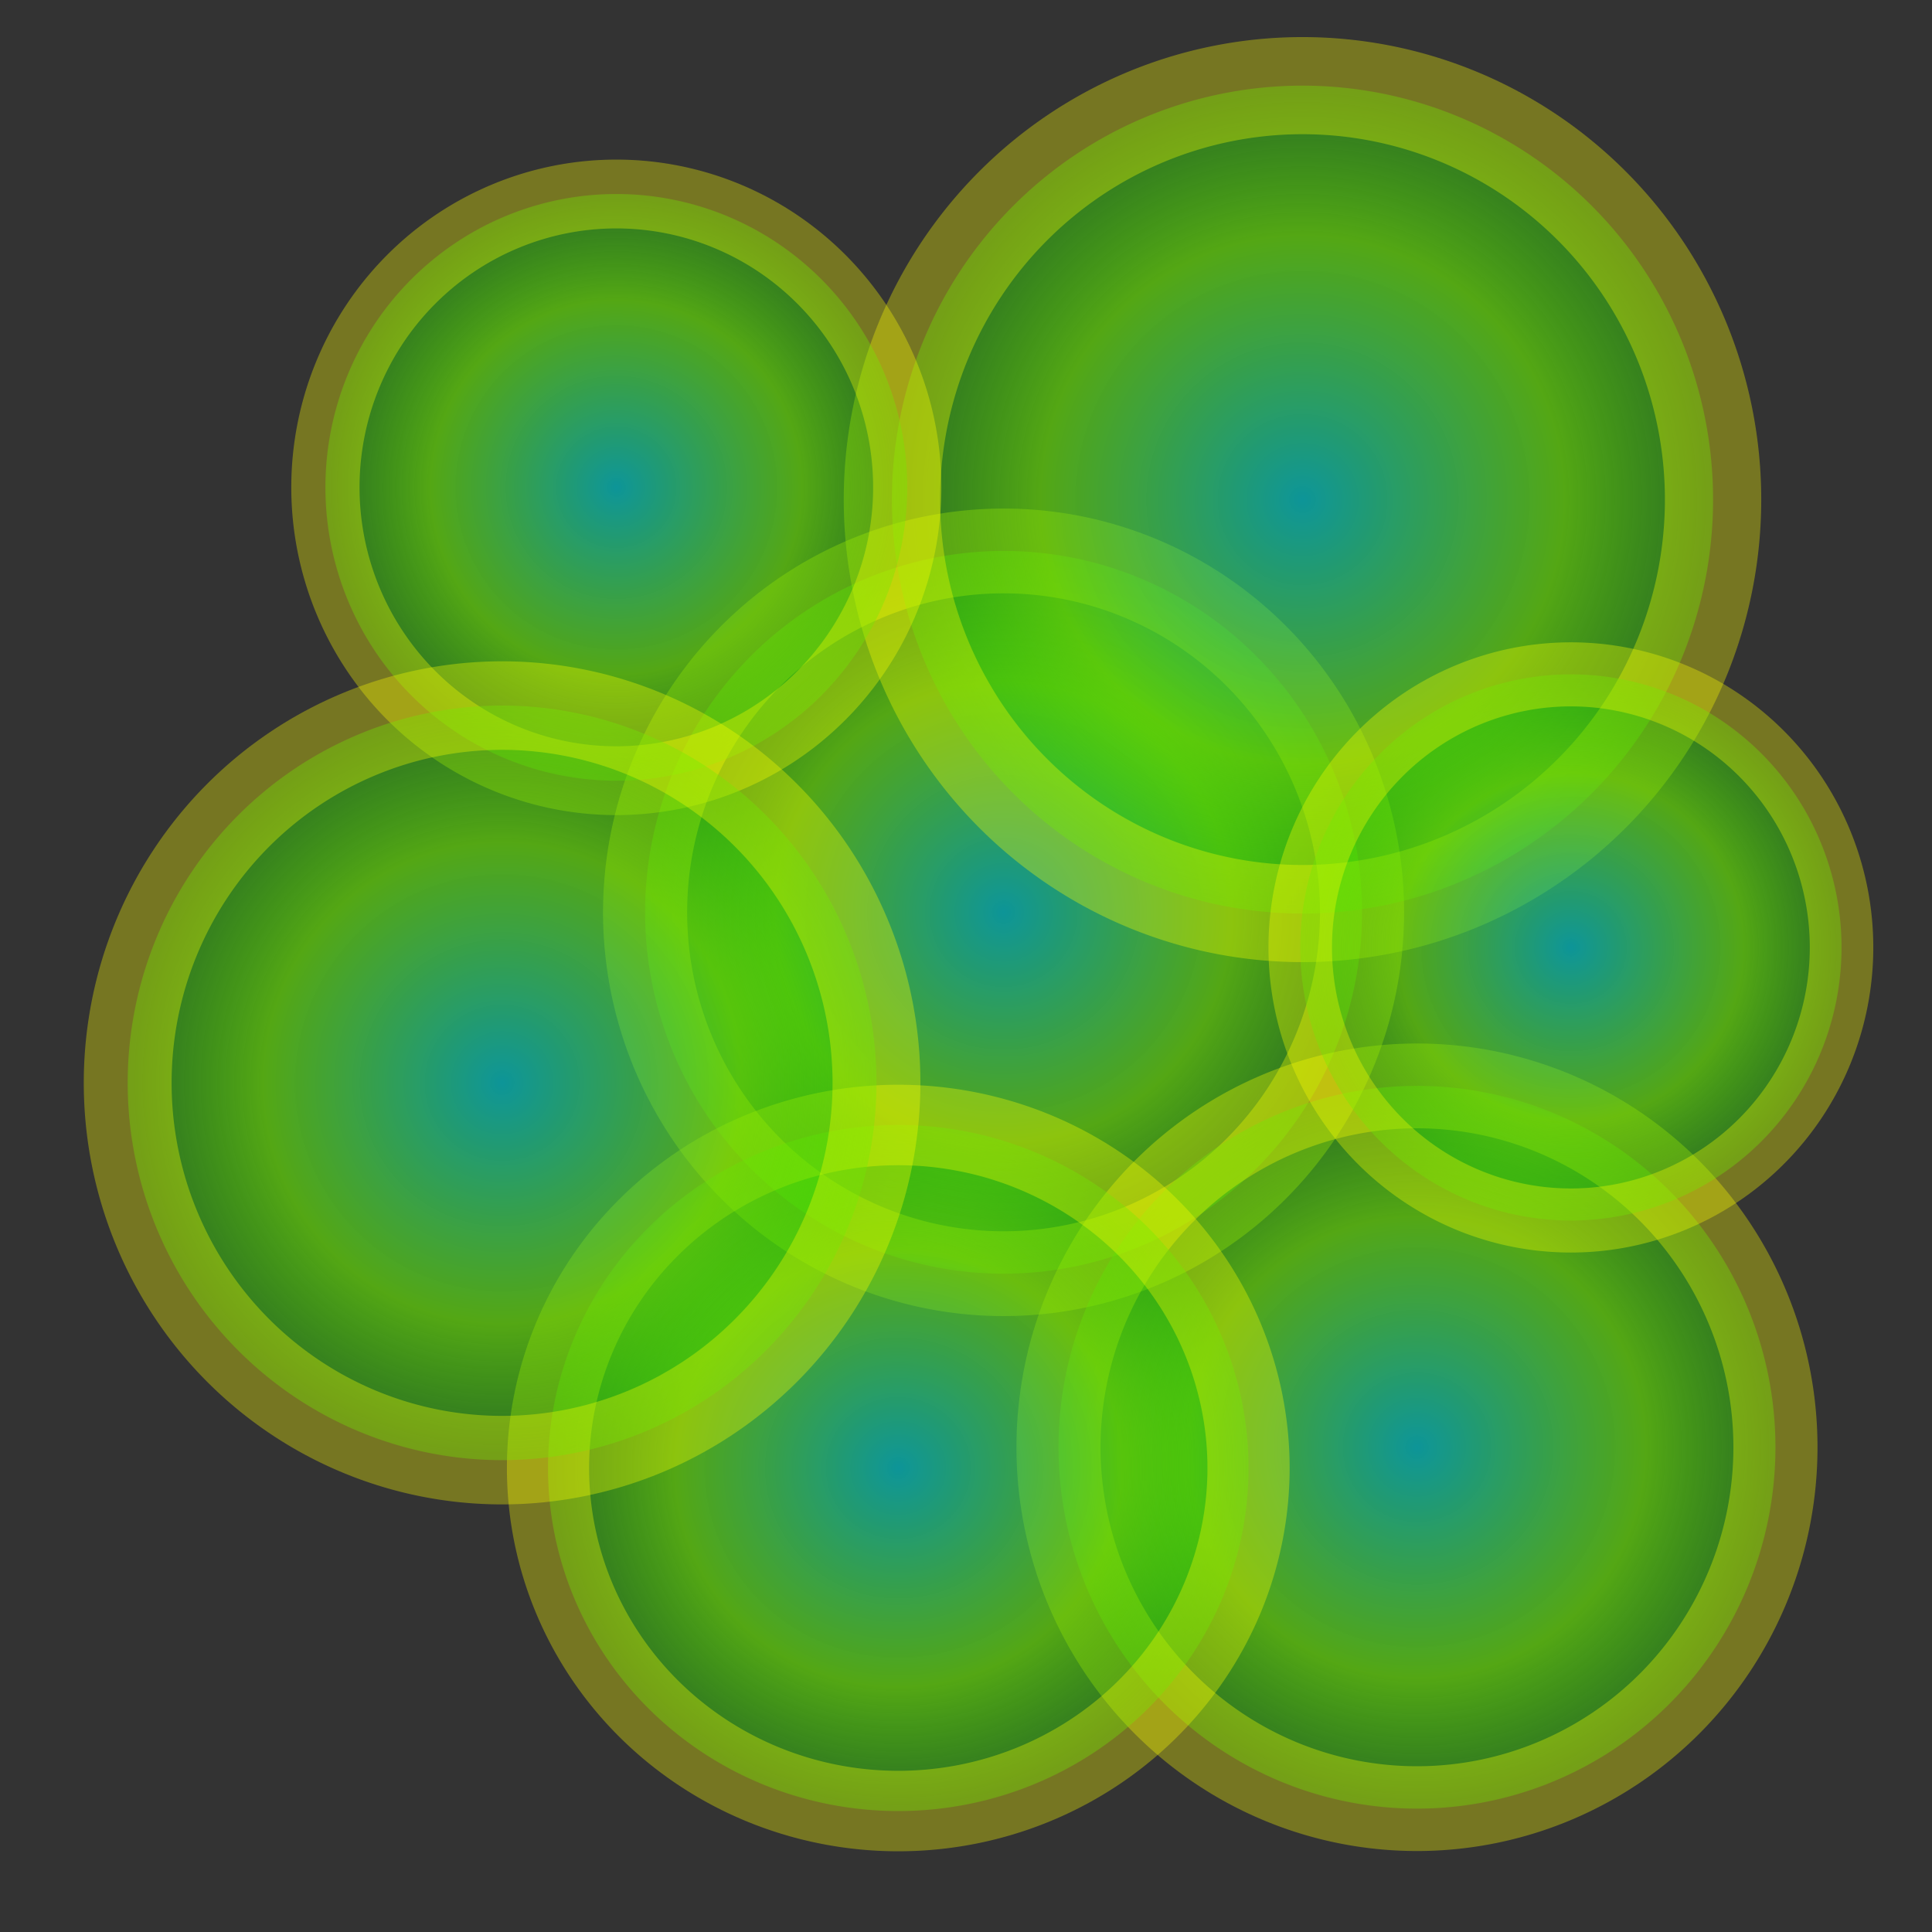 <?xml version="1.0" encoding="UTF-8" standalone="no"?>
<!-- Created with Inkscape (http://www.inkscape.org/) -->

<svg
   xmlns:dc="http://purl.org/dc/elements/1.1/"
   xmlns:cc="http://creativecommons.org/ns#"
   xmlns:rdf="http://www.w3.org/1999/02/22-rdf-syntax-ns#"
   xmlns:svg="http://www.w3.org/2000/svg"
   xmlns="http://www.w3.org/2000/svg"
   xmlns:xlink="http://www.w3.org/1999/xlink"
   xmlns:sodipodi="http://sodipodi.sourceforge.net/DTD/sodipodi-0.dtd"
   xmlns:inkscape="http://www.inkscape.org/namespaces/inkscape"
   width="512"
   height="512"
   id="svg2"
   version="1.1"
   inkscape:version="0.48.5 r10040"
   sodipodi:docname="heal_3.svg"
   inkscape:export-filename="C:\kajacx\programming\C#\Zapoctak\Zapoctak\assets\img\magic\heal_3.png"
   inkscape:export-xdpi="90"
   inkscape:export-ydpi="90">
  <rect width="100%" height="100%" fill="#333333" stroke="none"/>
  <defs
     id="defs4">
    <linearGradient
       id="linearGradient3755">
      <stop
         style="stop-color:#00b8bc;stop-opacity:0.739;"
         offset="0"
         id="stop3757" />
      <stop
         id="stop3763"
         offset="0.501"
         style="stop-color:#64e105;stop-opacity:0.667;" />
      <stop
         style="stop-color:#02e202;stop-opacity:0.153;"
         offset="0.958"
         id="stop3765" />
      <stop
         style="stop-color:#f8e400;stop-opacity:0;"
         offset="1"
         id="stop3759" />
    </linearGradient>
    <radialGradient
       inkscape:collect="always"
       xlink:href="#linearGradient3755"
       id="radialGradient3761"
       cx="212.143"
       cy="218.429"
       fx="212.143"
       fy="218.429"
       r="162.857"
       gradientUnits="userSpaceOnUse" />
    <radialGradient
       inkscape:collect="always"
       xlink:href="#linearGradient3755-7"
       id="radialGradient3761-1"
       cx="212.143"
       cy="218.429"
       fx="212.143"
       fy="218.429"
       r="162.857"
       gradientUnits="userSpaceOnUse" />
    <linearGradient
       id="linearGradient3755-7">
      <stop
         style="stop-color:#00b8bc;stop-opacity:0.739;"
         offset="0"
         id="stop3757-4" />
      <stop
         id="stop3763-0"
         offset="0.501"
         style="stop-color:#64e105;stop-opacity:0.667;" />
      <stop
         style="stop-color:#02e202;stop-opacity:0.153;"
         offset="0.958"
         id="stop3765-9" />
      <stop
         style="stop-color:#f8e400;stop-opacity:0;"
         offset="1"
         id="stop3759-4" />
    </linearGradient>
    <radialGradient
       r="162.857"
       fy="218.429"
       fx="212.143"
       cy="218.429"
       cx="212.143"
       gradientUnits="userSpaceOnUse"
       id="radialGradient3784"
       xlink:href="#linearGradient3755-7"
       inkscape:collect="always" />
    <radialGradient
       inkscape:collect="always"
       xlink:href="#linearGradient3755-2"
       id="radialGradient3761-8"
       cx="212.143"
       cy="218.429"
       fx="212.143"
       fy="218.429"
       r="162.857"
       gradientUnits="userSpaceOnUse" />
    <linearGradient
       id="linearGradient3755-2">
      <stop
         style="stop-color:#00b8bc;stop-opacity:0.739;"
         offset="0"
         id="stop3757-45" />
      <stop
         id="stop3763-5"
         offset="0.501"
         style="stop-color:#64e105;stop-opacity:0.667;" />
      <stop
         style="stop-color:#02e202;stop-opacity:0.153;"
         offset="0.958"
         id="stop3765-1" />
      <stop
         style="stop-color:#f8e400;stop-opacity:0;"
         offset="1"
         id="stop3759-7" />
    </linearGradient>
    <radialGradient
       r="162.857"
       fy="218.429"
       fx="212.143"
       cy="218.429"
       cx="212.143"
       gradientUnits="userSpaceOnUse"
       id="radialGradient3784-1"
       xlink:href="#linearGradient3755-2"
       inkscape:collect="always" />
    <radialGradient
       inkscape:collect="always"
       xlink:href="#linearGradient3755-27"
       id="radialGradient3761-5"
       cx="212.143"
       cy="218.429"
       fx="212.143"
       fy="218.429"
       r="162.857"
       gradientUnits="userSpaceOnUse" />
    <linearGradient
       id="linearGradient3755-27">
      <stop
         style="stop-color:#00b8bc;stop-opacity:0.739;"
         offset="0"
         id="stop3757-6" />
      <stop
         id="stop3763-1"
         offset="0.501"
         style="stop-color:#64e105;stop-opacity:0.667;" />
      <stop
         style="stop-color:#02e202;stop-opacity:0.153;"
         offset="0.958"
         id="stop3765-4" />
      <stop
         style="stop-color:#f8e400;stop-opacity:0;"
         offset="1"
         id="stop3759-2" />
    </linearGradient>
    <radialGradient
       r="162.857"
       fy="218.429"
       fx="212.143"
       cy="218.429"
       cx="212.143"
       gradientUnits="userSpaceOnUse"
       id="radialGradient3784-3"
       xlink:href="#linearGradient3755-27"
       inkscape:collect="always" />
    <radialGradient
       inkscape:collect="always"
       xlink:href="#linearGradient3755-1"
       id="radialGradient3761-2"
       cx="212.143"
       cy="218.429"
       fx="212.143"
       fy="218.429"
       r="162.857"
       gradientUnits="userSpaceOnUse" />
    <linearGradient
       id="linearGradient3755-1">
      <stop
         style="stop-color:#00b8bc;stop-opacity:0.739;"
         offset="0"
         id="stop3757-68" />
      <stop
         id="stop3763-57"
         offset="0.501"
         style="stop-color:#64e105;stop-opacity:0.667;" />
      <stop
         style="stop-color:#02e202;stop-opacity:0.153;"
         offset="0.958"
         id="stop3765-6" />
      <stop
         style="stop-color:#f8e400;stop-opacity:0;"
         offset="1"
         id="stop3759-1" />
    </linearGradient>
    <radialGradient
       r="162.857"
       fy="218.429"
       fx="212.143"
       cy="218.429"
       cx="212.143"
       gradientUnits="userSpaceOnUse"
       id="radialGradient3784-8"
       xlink:href="#linearGradient3755-1"
       inkscape:collect="always" />
    <radialGradient
       inkscape:collect="always"
       xlink:href="#linearGradient3755-9"
       id="radialGradient3761-27"
       cx="212.143"
       cy="218.429"
       fx="212.143"
       fy="218.429"
       r="162.857"
       gradientUnits="userSpaceOnUse" />
    <linearGradient
       id="linearGradient3755-9">
      <stop
         style="stop-color:#00b8bc;stop-opacity:0.739;"
         offset="0"
         id="stop3757-5" />
      <stop
         id="stop3763-4"
         offset="0.501"
         style="stop-color:#64e105;stop-opacity:0.667;" />
      <stop
         style="stop-color:#02e202;stop-opacity:0.153;"
         offset="0.958"
         id="stop3765-3" />
      <stop
         style="stop-color:#f8e400;stop-opacity:0;"
         offset="1"
         id="stop3759-12" />
    </linearGradient>
    <radialGradient
       r="162.857"
       fy="218.429"
       fx="212.143"
       cy="218.429"
       cx="212.143"
       gradientUnits="userSpaceOnUse"
       id="radialGradient3887"
       xlink:href="#linearGradient3755-9"
       inkscape:collect="always" />
    <radialGradient
       r="162.857"
       fy="218.429"
       fx="212.143"
       cy="218.429"
       cx="212.143"
       gradientUnits="userSpaceOnUse"
       id="radialGradient3784-3-3"
       xlink:href="#linearGradient3755-27-4"
       inkscape:collect="always" />
    <linearGradient
       id="linearGradient3755-27-4">
      <stop
         style="stop-color:#00b8bc;stop-opacity:0.739;"
         offset="0"
         id="stop3757-6-1" />
      <stop
         id="stop3763-1-1"
         offset="0.501"
         style="stop-color:#64e105;stop-opacity:0.667;" />
      <stop
         style="stop-color:#02e202;stop-opacity:0.153;"
         offset="0.958"
         id="stop3765-4-3" />
      <stop
         style="stop-color:#f8e400;stop-opacity:0;"
         offset="1"
         id="stop3759-2-8" />
    </linearGradient>
    <radialGradient
       r="162.857"
       fy="218.429"
       fx="212.143"
       cy="218.429"
       cx="212.143"
       gradientUnits="userSpaceOnUse"
       id="radialGradient3927"
       xlink:href="#linearGradient3755-27-4"
       inkscape:collect="always" />
  </defs>
  <sodipodi:namedview
     id="base"
     pagecolor="#ffffff"
     bordercolor="#666666"
     borderopacity="1.0"
     inkscape:pageopacity="0.0"
     inkscape:pageshadow="2"
     inkscape:zoom="0.7"
     inkscape:cx="66.680924"
     inkscape:cy="286.88332"
     inkscape:document-units="px"
     inkscape:current-layer="layer1"
     showgrid="false"
     inkscape:window-width="1366"
     inkscape:window-height="706"
     inkscape:window-x="-8"
     inkscape:window-y="-8"
     inkscape:window-maximized="1" />
  <g
     inkscape:label="Layer 1"
     inkscape:groupmode="layer"
     id="layer1"
     transform="translate(0,-540.362)">
    <path
       sodipodi:type="arc"
       style="fill:url(#radialGradient3927);fill-opacity:1;stroke:#ffff00;stroke-width:30;stroke-linecap:round;stroke-linejoin:round;stroke-miterlimit:4;stroke-opacity:0.33;stroke-dasharray:none;stroke-dashoffset:0"
       id="path2985-2-7"
       sodipodi:cx="212.14285"
       sodipodi:cy="218.42857"
       sodipodi:rx="127.85714"
       sodipodi:ry="127.85714"
       d="m 340,218.429 a 127.857,127.857 0 1 1 -255.714,0 127.857,127.857 0 1 1 255.714,0 z"
       transform="matrix(0.743,0,0,0.749,108.333,618.531)" />
    <path
       sodipodi:type="arc"
       style="fill:url(#radialGradient3784-3);fill-opacity:1;stroke:#ffff00;stroke-width:30;stroke-linecap:round;stroke-linejoin:round;stroke-miterlimit:4;stroke-opacity:0.33;stroke-dasharray:none;stroke-dashoffset:0"
       id="path2985-2"
       sodipodi:cx="212.14285"
       sodipodi:cy="218.42857"
       sodipodi:rx="127.85714"
       sodipodi:ry="127.85714"
       d="m 340,218.429 a 127.857,127.857 0 1 1 -255.714,0 127.857,127.857 0 1 1 255.714,0 z"
       transform="matrix(0.743,0,0,0.749,217.892,760.299)" />
    <path
       sodipodi:type="arc"
       style="fill:url(#radialGradient3887);fill-opacity:1;stroke:#ffff00;stroke-width:30;stroke-linecap:round;stroke-linejoin:round;stroke-miterlimit:4;stroke-opacity:0.33;stroke-dasharray:none;stroke-dashoffset:0"
       id="path2985-3"
       sodipodi:cx="212.14285"
       sodipodi:cy="218.42857"
       sodipodi:rx="127.85714"
       sodipodi:ry="127.85714"
       d="m 340,218.429 a 127.857,127.857 0 1 1 -255.714,0 127.857,127.857 0 1 1 255.714,0 z"
       transform="matrix(0.726,0,0,0.711,84.037,774.097)" />
    <path
       sodipodi:type="arc"
       style="fill:url(#radialGradient3761);fill-opacity:1;stroke:#ffff00;stroke-width:30;stroke-linecap:round;stroke-linejoin:round;stroke-miterlimit:4;stroke-opacity:0.33;stroke-dasharray:none;stroke-dashoffset:0"
       id="path2985"
       sodipodi:cx="212.14285"
       sodipodi:cy="218.42857"
       sodipodi:rx="127.85714"
       sodipodi:ry="127.85714"
       d="m 340,218.429 a 127.857,127.857 0 1 1 -255.714,0 127.857,127.857 0 1 1 255.714,0 z"
       transform="matrix(0.851,0,0,0.858,164.641,485.349)" />
    <path
       sodipodi:type="arc"
       style="fill:url(#radialGradient3784);fill-opacity:1;stroke:#ffff00;stroke-width:30;stroke-linecap:round;stroke-linejoin:round;stroke-miterlimit:4;stroke-opacity:0.33;stroke-dasharray:none;stroke-dashoffset:0"
       id="path2985-8"
       sodipodi:cx="212.14285"
       sodipodi:cy="218.42857"
       sodipodi:rx="127.85714"
       sodipodi:ry="127.85714"
       d="m 340,218.429 a 127.857,127.857 0 1 1 -255.714,0 127.857,127.857 0 1 1 255.714,0 z"
       transform="matrix(0.603,0,0,0.608,35.414,536.71)" />
    <path
       sodipodi:type="arc"
       style="fill:url(#radialGradient3784-1);fill-opacity:1;stroke:#ffff00;stroke-width:30;stroke-linecap:round;stroke-linejoin:round;stroke-miterlimit:4;stroke-opacity:0.33;stroke-dasharray:none;stroke-dashoffset:0"
       id="path2985-1"
       sodipodi:cx="212.14285"
       sodipodi:cy="218.42857"
       sodipodi:rx="127.85714"
       sodipodi:ry="127.85714"
       d="m 340,218.429 a 127.857,127.857 0 1 1 -255.714,0 127.857,127.857 0 1 1 255.714,0 z"
       transform="matrix(0.776,0,0,0.782,-31.565,656.518)" />
    <path
       sodipodi:type="arc"
       style="fill:url(#radialGradient3784-8);fill-opacity:1;stroke:#ffff00;stroke-width:30;stroke-linecap:round;stroke-linejoin:round;stroke-miterlimit:4;stroke-opacity:0.33;stroke-dasharray:none;stroke-dashoffset:0"
       id="path2985-9"
       sodipodi:cx="212.14285"
       sodipodi:cy="218.42857"
       sodipodi:rx="127.85714"
       sodipodi:ry="127.85714"
       d="m 340,218.429 a 127.857,127.857 0 1 1 -255.714,0 127.857,127.857 0 1 1 255.714,0 z"
       transform="matrix(0.561,0,0,0.566,297.287,667.808)" />
  </g>
</svg>
